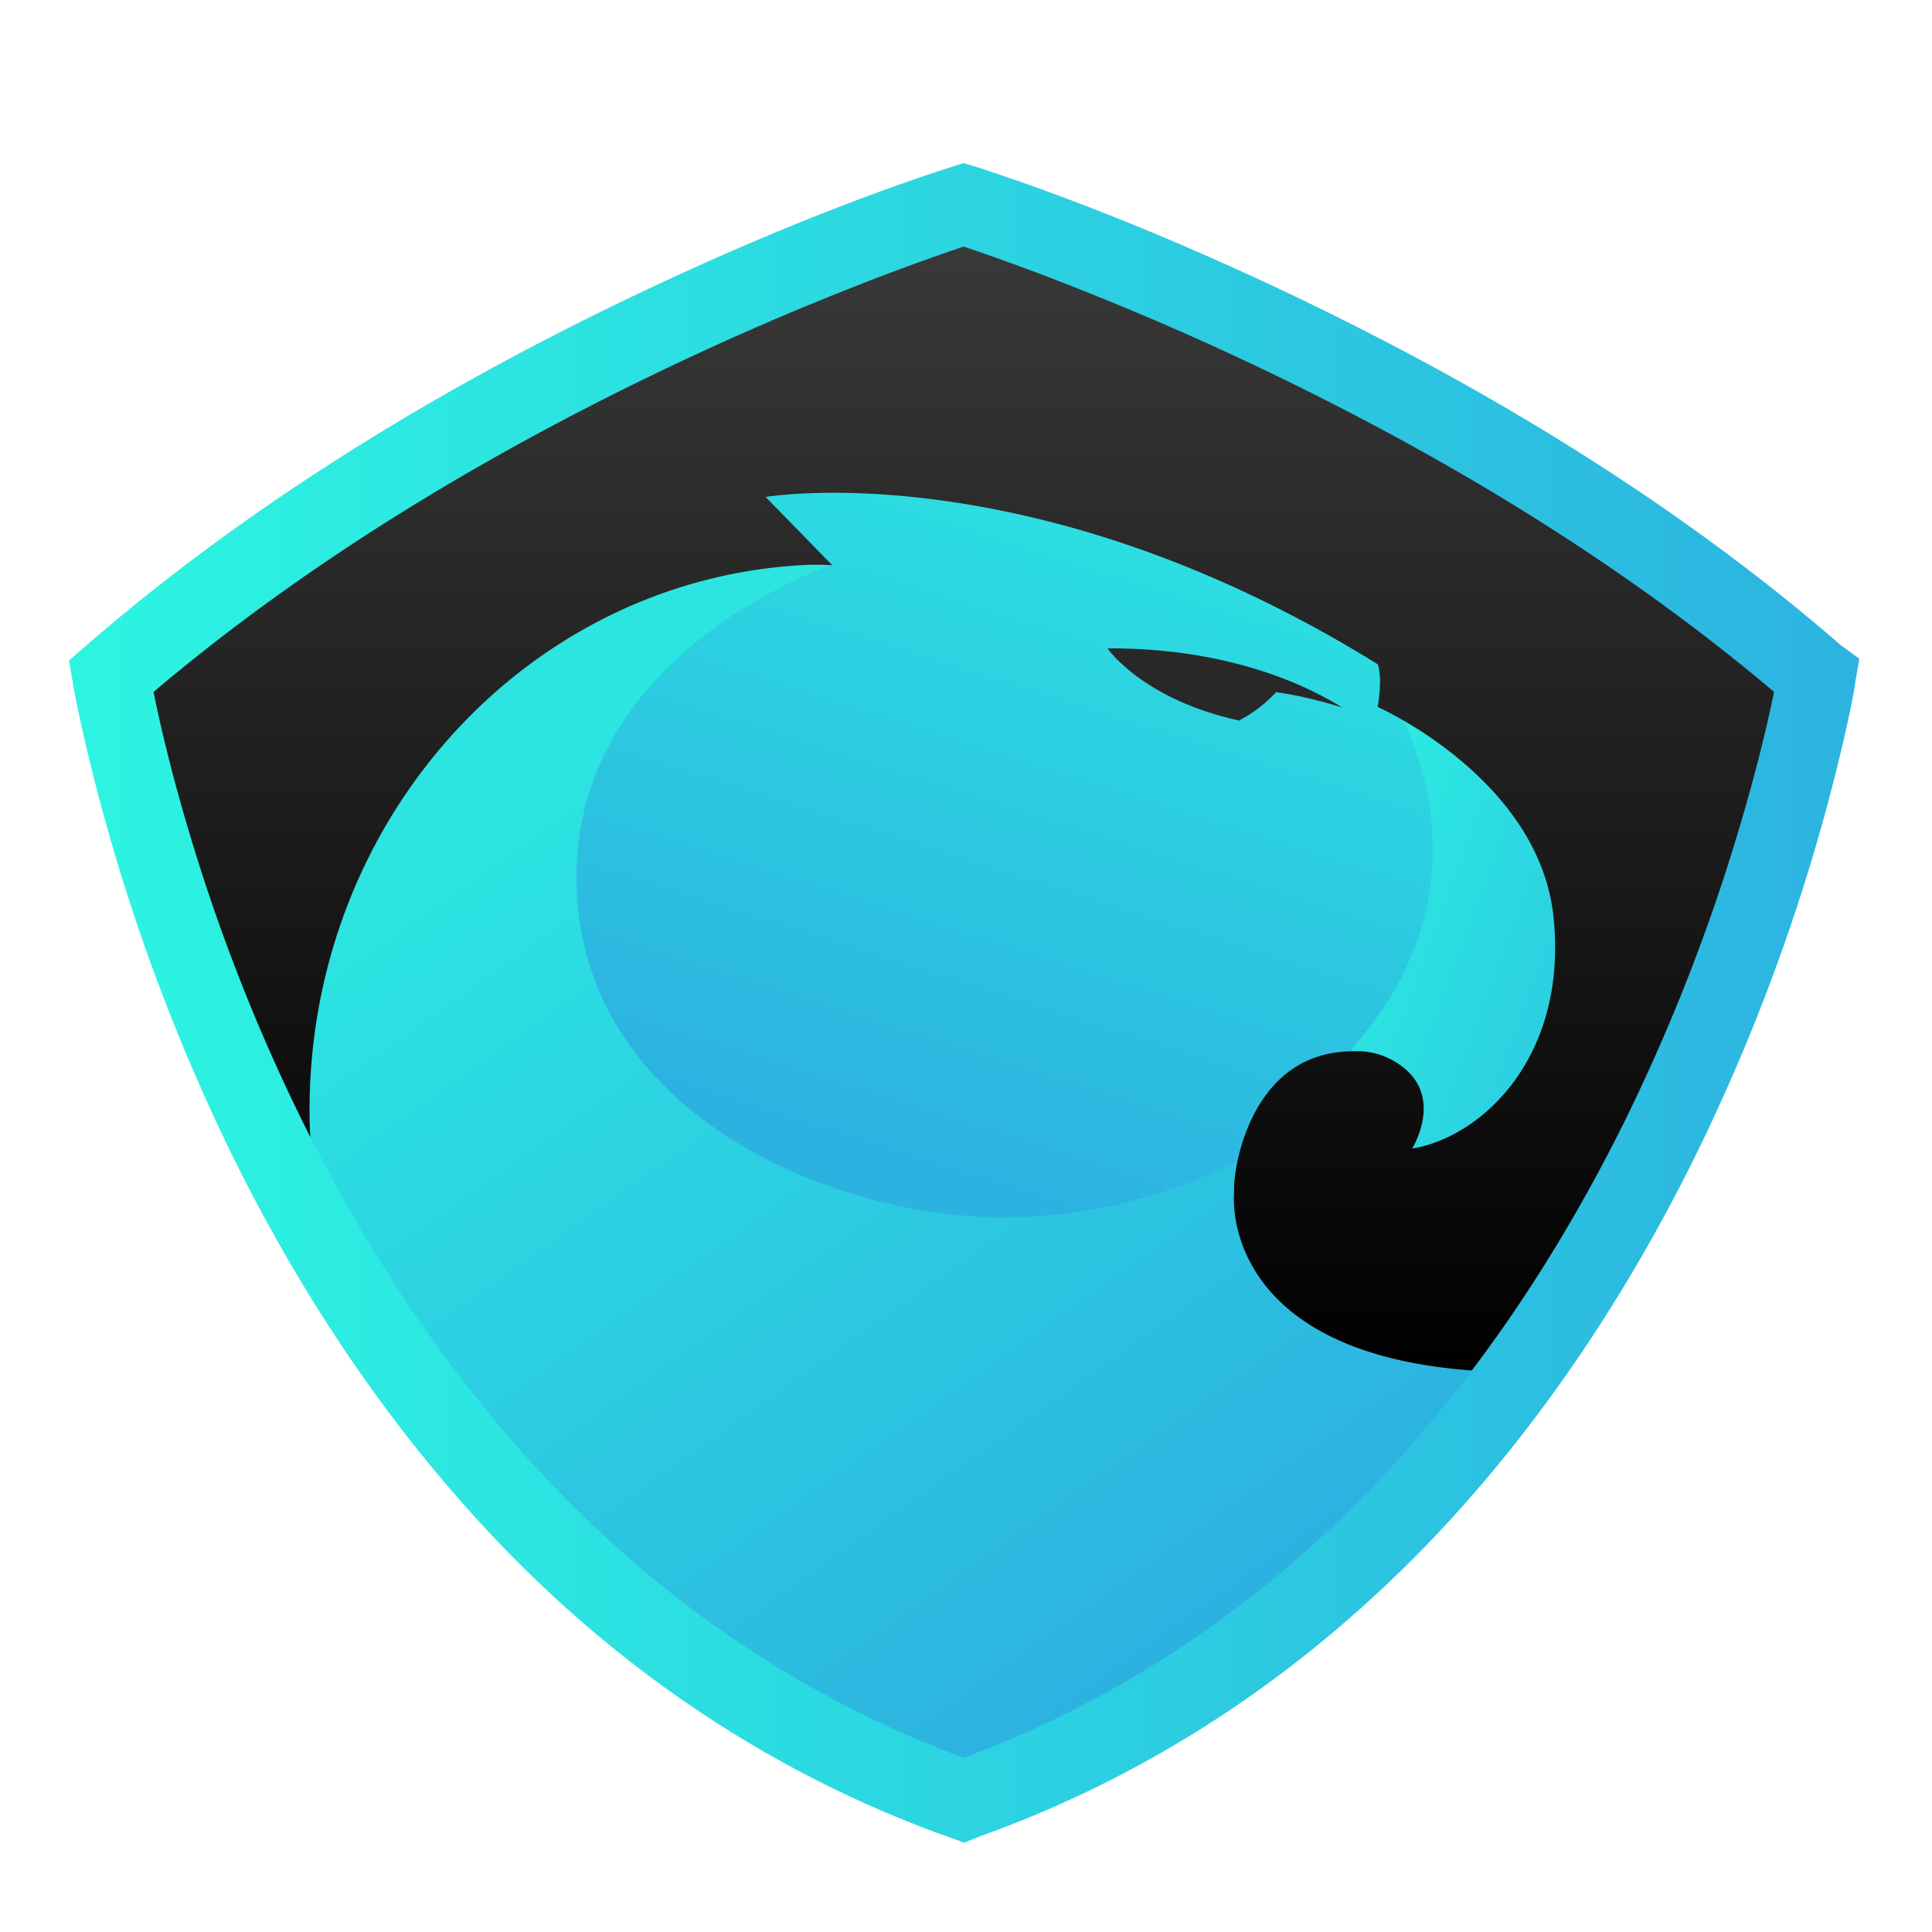 <svg width="42" height="42" xmlns="http://www.w3.org/2000/svg"><defs><linearGradient x1="69.558%" y1="-13.269%" x2="39.93%" y2="82.202%" id="a"><stop stop-color="#2CF4E1" offset="3.9%"/><stop stop-color="#2CB2E1" offset="100%"/></linearGradient><linearGradient x1="-24.618%" y1="3.457%" x2="147.594%" y2="127.729%" id="b"><stop stop-color="#2CF4E1" offset="3.9%"/><stop stop-color="#2CB2E1" offset="100%"/></linearGradient><linearGradient x1="21.51%" y1="17.32%" x2="69.351%" y2="84.775%" id="c"><stop stop-color="#2CE5E1" offset="0%"/><stop stop-color="#2CB2E1" offset="100%"/></linearGradient><linearGradient x1="49.992%" y1="99.959%" x2="49.992%" y2="0%" id="d"><stop offset="0%"/><stop stop-color="#3B3B3B" offset="100%"/></linearGradient><linearGradient x1="-1.389%" y1="50.004%" x2="101.329%" y2="50.004%" id="e"><stop stop-color="#2CF4E1" offset="3.9%"/><stop stop-color="#2CB2E1" offset="100%"/></linearGradient></defs><g transform="translate(1 2)" fill="none"><ellipse fill="url(#a)" cx="21.267" cy="16.115" rx="10.942" ry="11.221"/><path d="M28.951 12.75a6.316 6.316 0 0 1 1.194 3.712c0 1.62-.651 3.117-1.76 4.33l.675 2.585h2.05l2.16-2.511.579-3.674.12-2.19-2.135-2.474-2.883.223z" fill="url(#b)"/><path d="M5.186 23.674l.374 1.522s4.415 9.29 14.356 12.742c0 0 9.313-3.959 13.33-10.676L27.43 22.3s-2.654 2.165-6.599 2.165c-3.944 0-9.3-2.412-9.3-7.386 0-4.973 5.549-6.791 5.549-6.791l-2.365-.594H8.672L4.836 19.17l.35 4.503z" fill="url(#c)"/><path d="M38.59 13.69c-.169-.172-5.067-6.492-18.493-11.23C7.007 7 1.41 13.69 1.41 13.69c.507 3.032 1.786 6.409 2.944 9.032.096.222 1.64 3.018 2.786 4.54-.675-1.522-1.411-2.846-1.411-5.122 0-6.42 4.85-11.641 10.917-11.864.145 0 .302 0 .447.013l-1.448-1.485s5.827-1.002 13.306 3.637c0 0 .109.235 0 .928 0 0 3.523 1.559 3.824 4.59.302 3.03-1.568 4.763-3.076 5.01 0 0 .784-1.25-.422-1.917a1.569 1.569 0 0 0-.857-.198c-2.304 0-2.57 2.697-2.57 2.697-.023.136-.023.272-.023.408 0 0-.386 3.946 6.466 3.872 0 0 3.474-4.033 4.39-7.658a84.38 84.38 0 0 0 .737-3.08 84.69 84.69 0 0 0 1.122-3.266l.048-.136z" fill="url(#d)"/><path d="M25.971 13.641c.097-.05.41-.21.772-.594.724.1 1.436.334 1.436.334-1.315-.816-3.112-1.299-5.103-1.286 0 0 .76 1.113 2.871 1.571l.024-.025z" fill="#282828"/><path d="M39.42 12.319l-.088.51c-.047.397-.36 1.817-.746 3.177a42.182 42.182 0 0 1-2.775 7.213c-1.602 3.223-3.55 6.036-5.781 8.35-2.756 2.85-5.942 4.955-9.495 6.267l-.198.071-.377.15-.374-.135-.208-.075c-3.56-1.314-6.757-3.423-9.493-6.267-2.243-2.338-4.186-5.142-5.78-8.35A42.247 42.247 0 0 1 .76 13.731c-.09-.41-.186-.92-.169-.848L.5 12.359l.211-.184.157-.136c3.262-2.834 7.12-5.265 11.287-7.308 2.775-1.36 5.313-2.37 7.229-3.005l.563-.182.384.118.19.065c1.913.633 4.45 1.644 7.226 3.004 4.16 2.04 8.013 4.466 11.271 7.295l.4.293zm-37.891.324c-.001-.004-.002-.003 0 0zm.174.874a41.25 41.25 0 0 0 3.262 9.265c1.55 3.118 3.436 5.84 5.607 8.103 2.635 2.74 5.709 4.767 9.13 6.03l.242.087.267-.099c3.414-1.26 6.478-3.283 9.133-6.03 2.16-2.24 4.049-4.969 5.607-8.104a41.185 41.185 0 0 0 2.708-7.04c.232-.815.417-1.564.559-2.222a21.487 21.487 0 0 0 .148-.752C35.183 10 31.409 7.624 27.332 5.625c-2.734-1.341-5.232-2.336-7.11-2.958l-.182-.061.153-.47-.139.474-.24-.074.138-.474.144.472-.418.135c-1.874.62-4.372 1.615-7.106 2.955-4.074 1.997-7.844 4.37-11.025 7.123l-.211.183-.312-.377.475-.086.037.21-.476.086.468-.12c.051.272.117.606.175.874zm27.11 16.836c2.106-2.184 3.949-4.85 5.475-7.918a40.517 40.517 0 0 0 2.458-6.22c.379-1.245.646-2.32.82-3.174-3.207-2.714-6.99-5.04-11.058-6.988a63.316 63.316 0 0 0-4.4-1.907 47.441 47.441 0 0 0-2.157-.785c-.57.19-1.294.448-2.161.785a63.052 63.052 0 0 0-4.399 1.907C9.327 8 5.545 10.326 2.338 13.042c.173.863.437 1.938.815 3.187a40.03 40.03 0 0 0 2.463 6.23c1.52 3.058 3.36 5.714 5.474 7.906 2.569 2.658 5.54 4.617 8.862 5.848 3.312-1.228 6.284-3.194 8.861-5.86zm6.334-7.469c-1.57 3.157-3.47 5.906-5.648 8.165-2.72 2.815-5.871 4.883-9.387 6.156l-.16.058-.16-.058c-3.526-1.277-6.675-3.337-9.388-6.144-2.185-2.266-4.083-5.006-5.648-8.151a41.026 41.026 0 0 1-2.525-6.388 34.586 34.586 0 0 1-.897-3.58l-.053-.285.217-.187c3.325-2.857 7.257-5.288 11.485-7.314a64 64 0 0 1 4.465-1.936c.96-.373 1.75-.653 2.358-.85l.146-.048.147.048c.63.207 1.397.48 2.351.85 1.42.552 2.92 1.196 4.466 1.936 4.232 2.027 8.165 4.458 11.49 7.314l.217.188-.054.286a34.97 34.97 0 0 1-.901 3.566 41.515 41.515 0 0 1-2.52 6.374z" fill="url(#e)"/></g></svg>